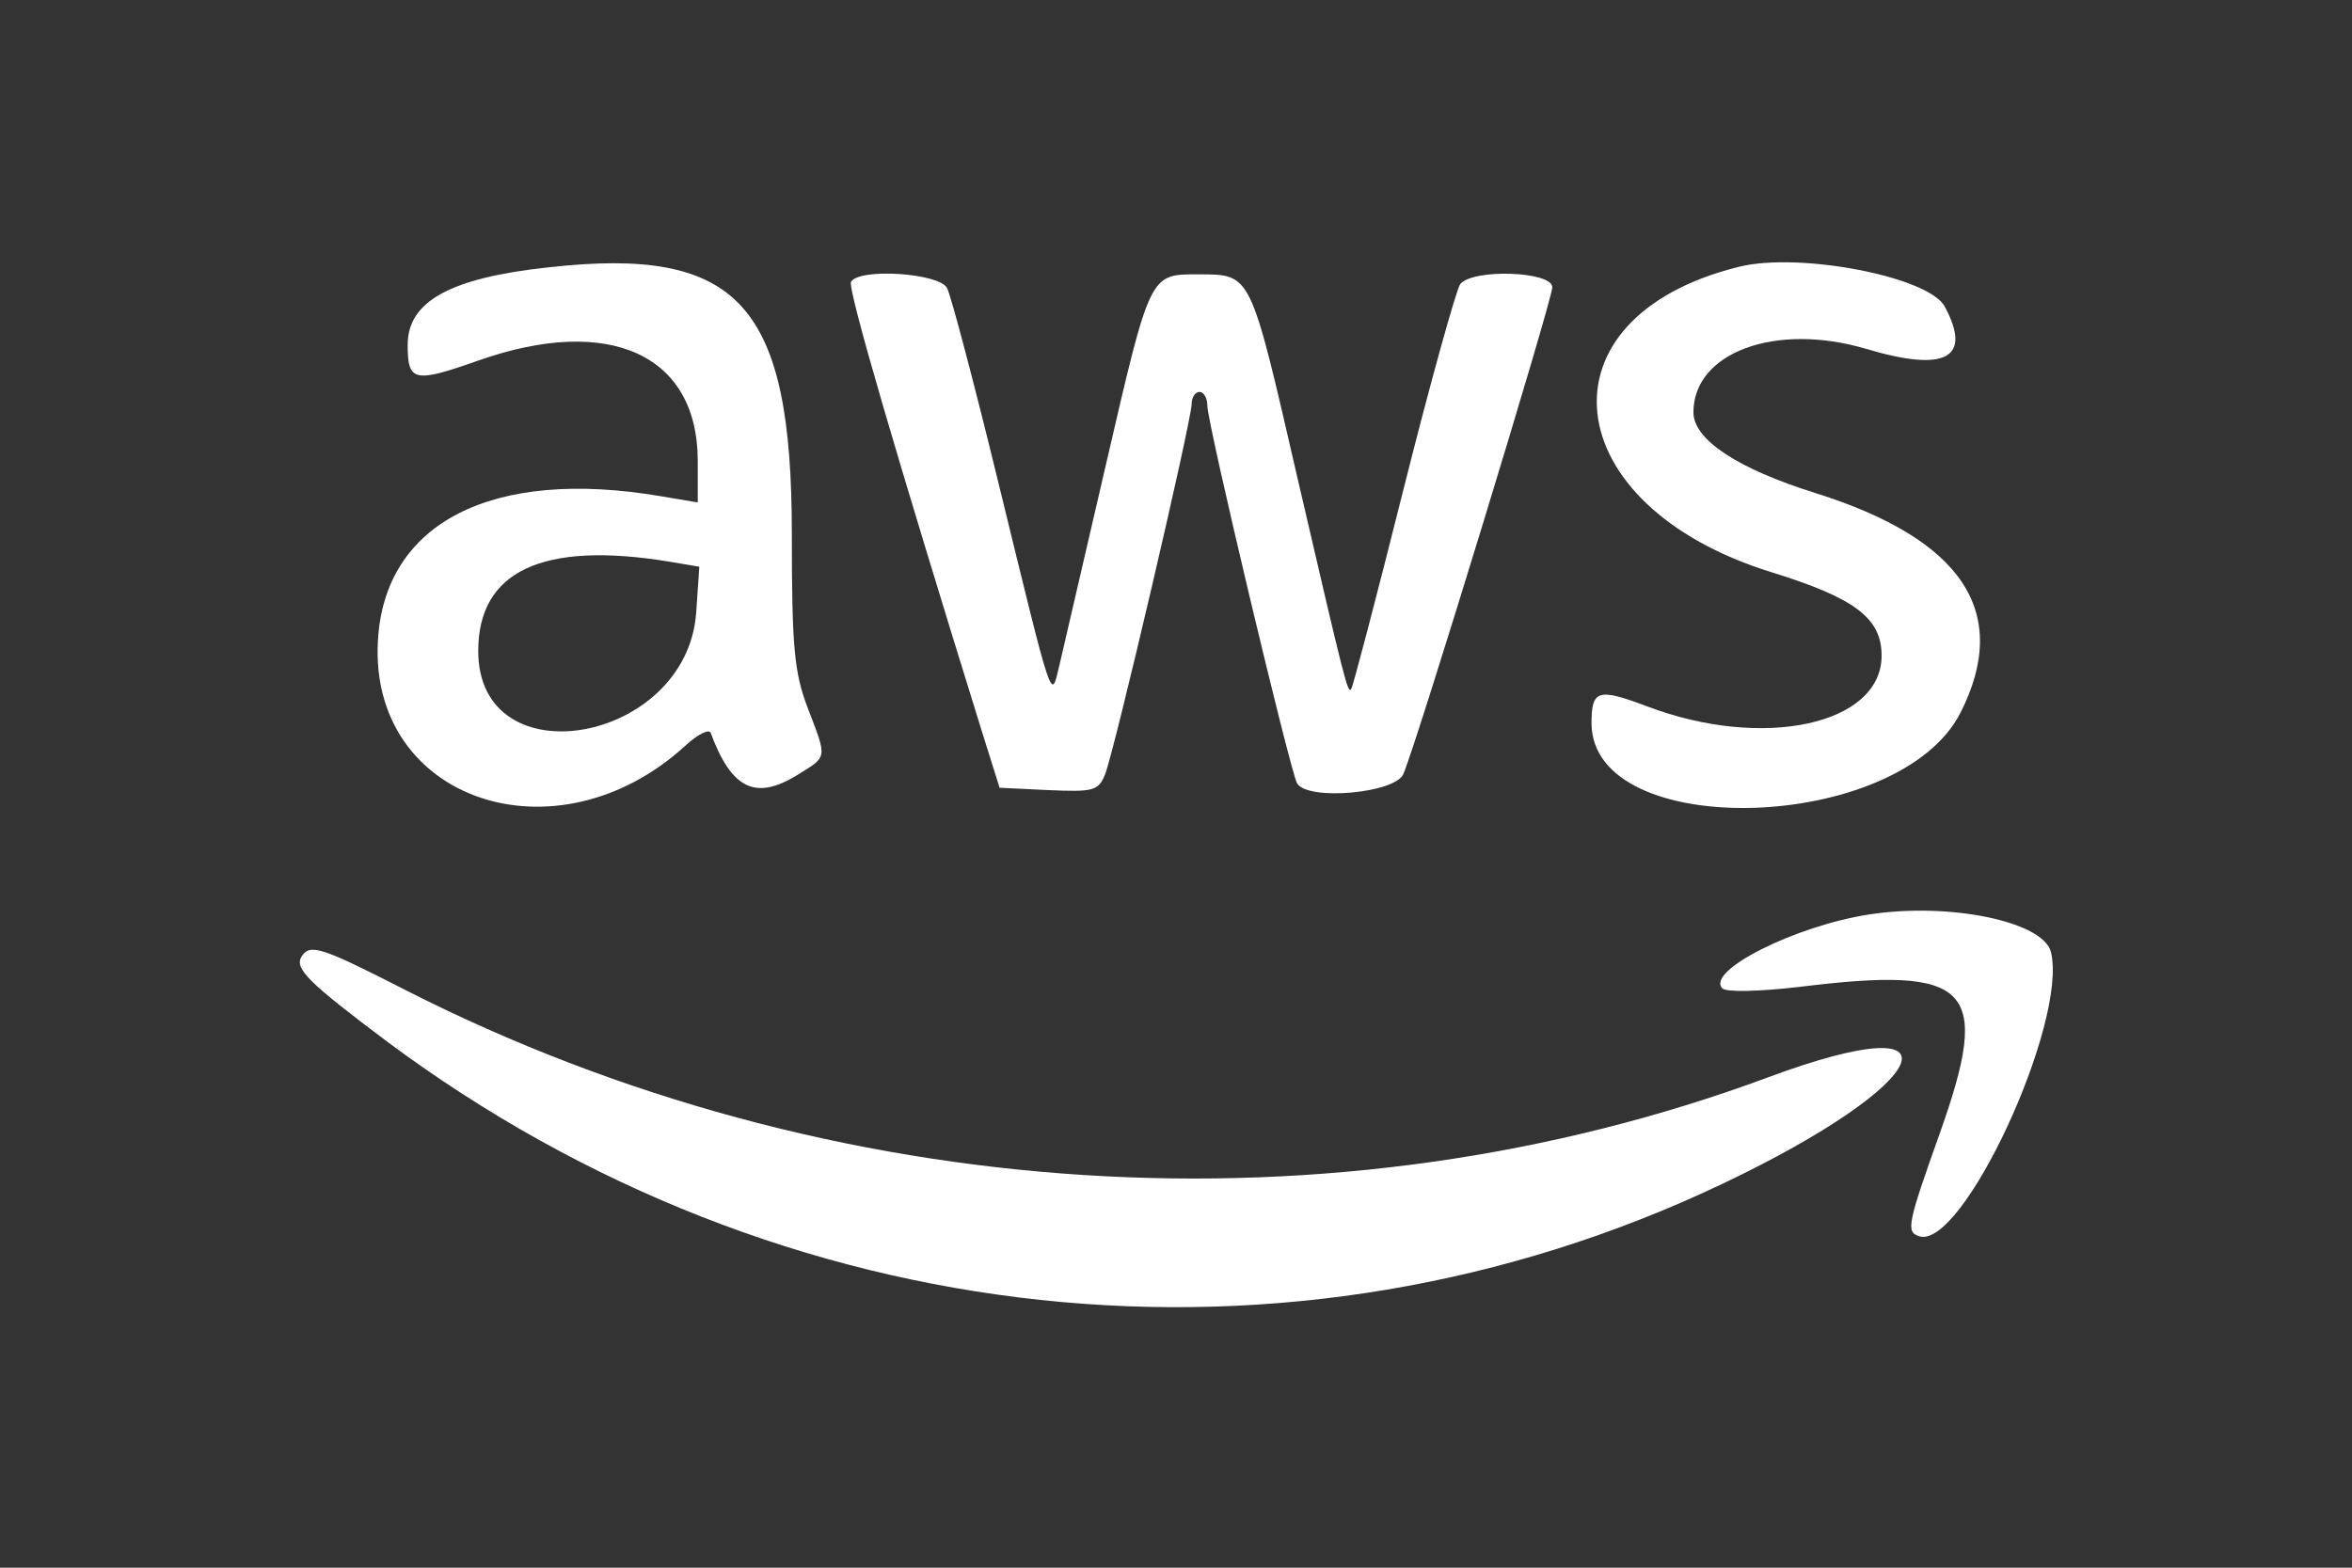 <?xml version="1.0" standalone="no"?>
<!DOCTYPE svg PUBLIC "-//W3C//DTD SVG 20010904//EN"
 "http://www.w3.org/TR/2001/REC-SVG-20010904/DTD/svg10.dtd">
<svg version="1.0" xmlns="http://www.w3.org/2000/svg"
 width="300pt" height="200pt" viewBox="0 0 300 200"
 preserveAspectRatio="xMidYMid meet">
<rect x="0" y="0" width="300" height="200" fill="#333333" stroke="none"/>
<g transform="translate(0,200) scale(0.05,-0.05)"
fill="#ffffff" stroke="none">
<path d="M1400 3318 c-252 -27 -360 -87 -360 -198 0 -94 16 -98 180 -40 335
118 560 15 560 -256 l0 -106 -95 16 c-430 73 -705 -68 -721 -370 -22 -406 454
-568 784 -267 31 29 61 44 65 33 53 -143 114 -173 220 -108 79 49 78 40 27
173 -34 90 -40 154 -40 442 0 587 -135 735 -620 681z m307 -751 l77 -13 -8
-117 c-24 -334 -556 -428 -556 -98 0 204 164 281 487 228z"/>
<path d="M4435 3319 c-520 -129 -468 -608 84 -779 213 -66 281 -117 281 -213
0 -176 -302 -242 -599 -129 -125 47 -141 42 -141 -44 2 -303 784 -280 941 27
130 256 6 443 -370 561 -198 62 -311 136 -311 206 0 153 210 230 440 162 204
-61 272 -24 201 108 -41 76 -372 140 -526 101z"/>
<path d="M2171 3281 c-10 -15 117 -449 335 -1151 l44 -140 125 -6 c114 -5 127
-2 144 40 23 56 221 903 221 946 0 16 9 30 20 30 11 0 20 -16 20 -35 0 -46
212 -936 229 -964 28 -45 250 -25 271 24 36 84 380 1210 380 1242 0 41 -203
48 -235 8 -10 -14 -76 -250 -145 -525 -69 -275 -129 -504 -133 -508 -9 -12
-14 8 -137 538 -122 530 -117 519 -253 520 -125 0 -122 6 -237 -491 -56 -242
-109 -470 -118 -509 -21 -88 -15 -105 -153 460 -63 259 -123 486 -133 505 -19
38 -223 52 -245 16z"/>
<path d="M4770 1667 c-191 -29 -420 -145 -376 -189 10 -10 95 -8 197 4 438 54
490 0 358 -372 -83 -233 -87 -253 -54 -264 110 -39 381 546 337 725 -20 78
-259 127 -462 96z"/>
<path d="M769 1559 c-18 -31 18 -66 219 -217 1006 -749 2303 -887 3405 -363
543 258 631 463 117 272 -1106 -410 -2390 -328 -3472 221 -221 113 -247 121
-269 87z"/>
</g>
</svg>
